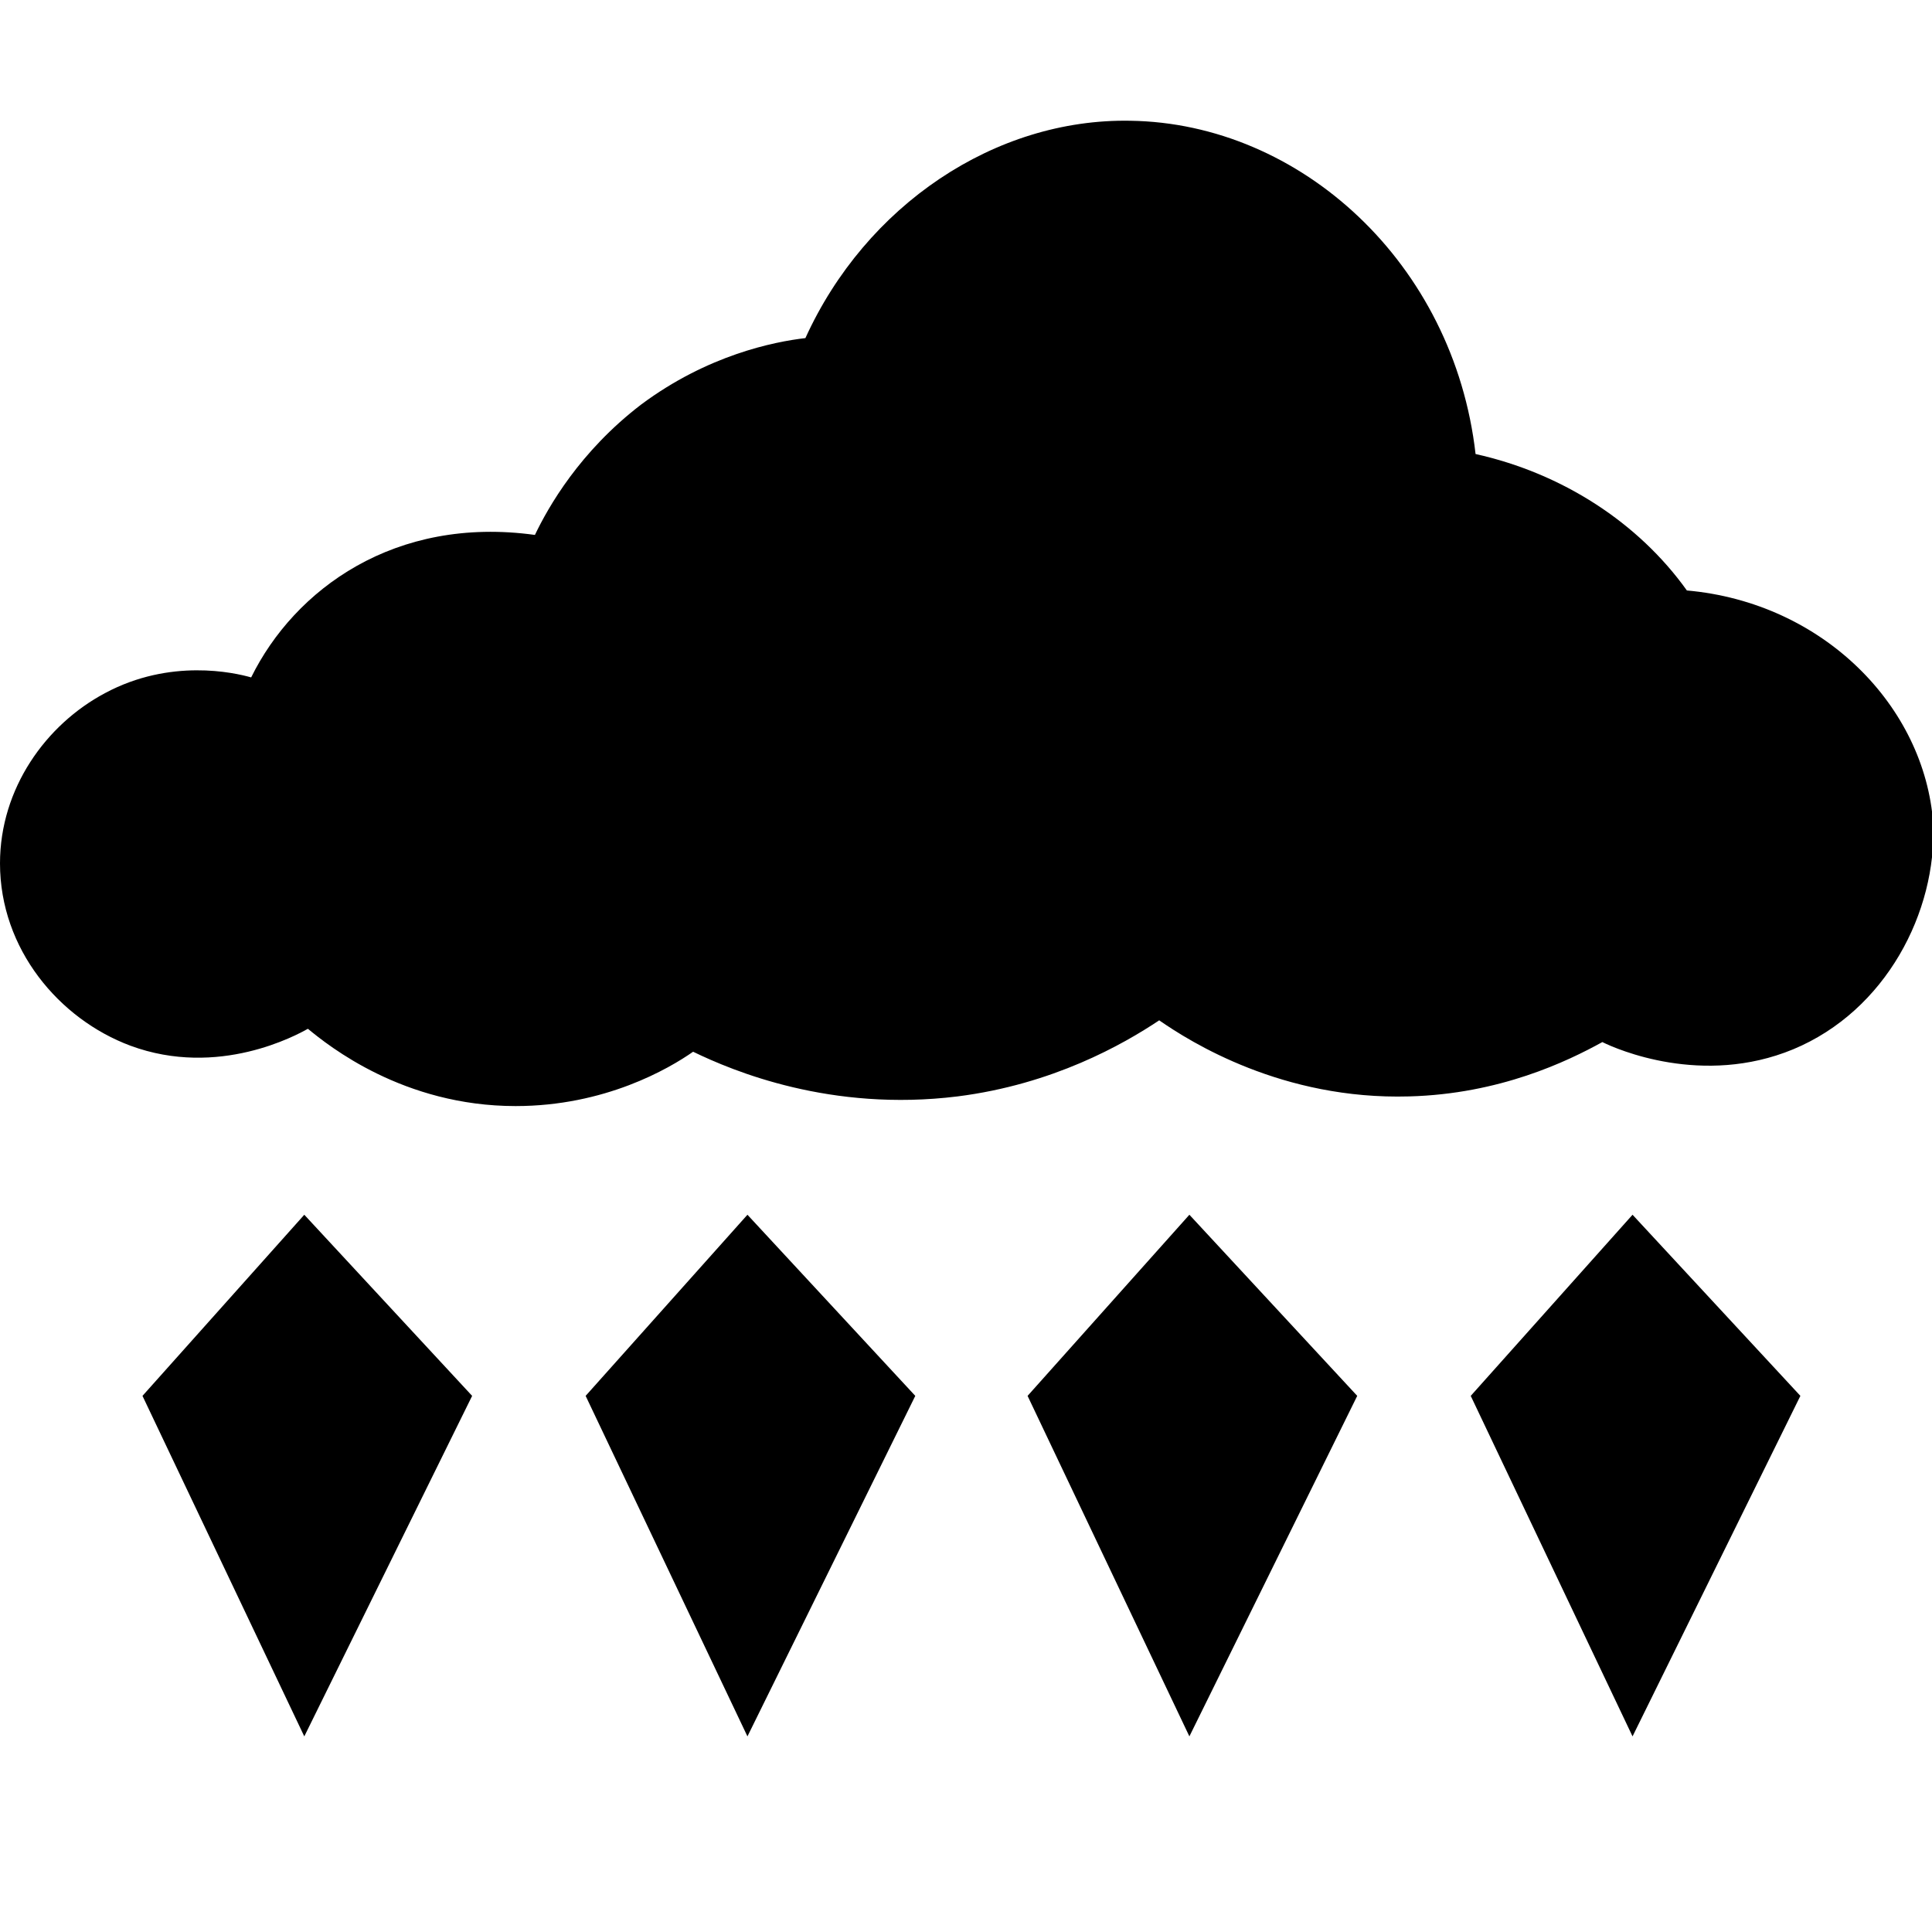 <svg xmlns="http://www.w3.org/2000/svg" width="16" height="16" fill="currentColor" class="qi-1015" viewBox="0 0 16 16">
  <g clip-path="url(#a)">
    <path d="m1.18 11.56 1.34 2.82 1.39-2.82-1.39-1.5-1.34 1.5zm3.67 0 1.34 2.82 1.39-2.82-1.39-1.5-1.34 1.5zm3.66 0 1.34 2.82 1.39-2.82-1.39-1.5-1.34 1.5zm3.67 0 1.34 2.82 1.39-2.82-1.39-1.5-1.34 1.5zm1.79-6.67c-.4-.56-1.03-.97-1.75-1.13-.18-1.58-1.45-2.74-2.86-2.76-1.12-.02-2.19.7-2.69 1.8-.26.03-.81.14-1.36.55-.51.39-.77.85-.88 1.08-1.16-.16-1.99.45-2.35 1.18-.14-.04-.67-.16-1.21.13C.38 6 0 6.53 0 7.15c0 .71.49 1.29 1.08 1.51.73.27 1.38-.09 1.47-.14.17.14.79.64 1.72.64.74 0 1.27-.31 1.47-.45.33.16 1.14.5 2.19.37.79-.1 1.37-.43 1.67-.63.26.18 1.02.66 2.07.63.75-.02 1.31-.29 1.6-.45.12.06.83.37 1.58.06.77-.32 1.19-1.14 1.16-1.87-.07-.97-.91-1.83-2.04-1.93z"/>
  </g>
  <defs>
    <clipPath id="a">
      <path d="M0 0h16v16H0z"/>
    </clipPath>
  </defs>
</svg>